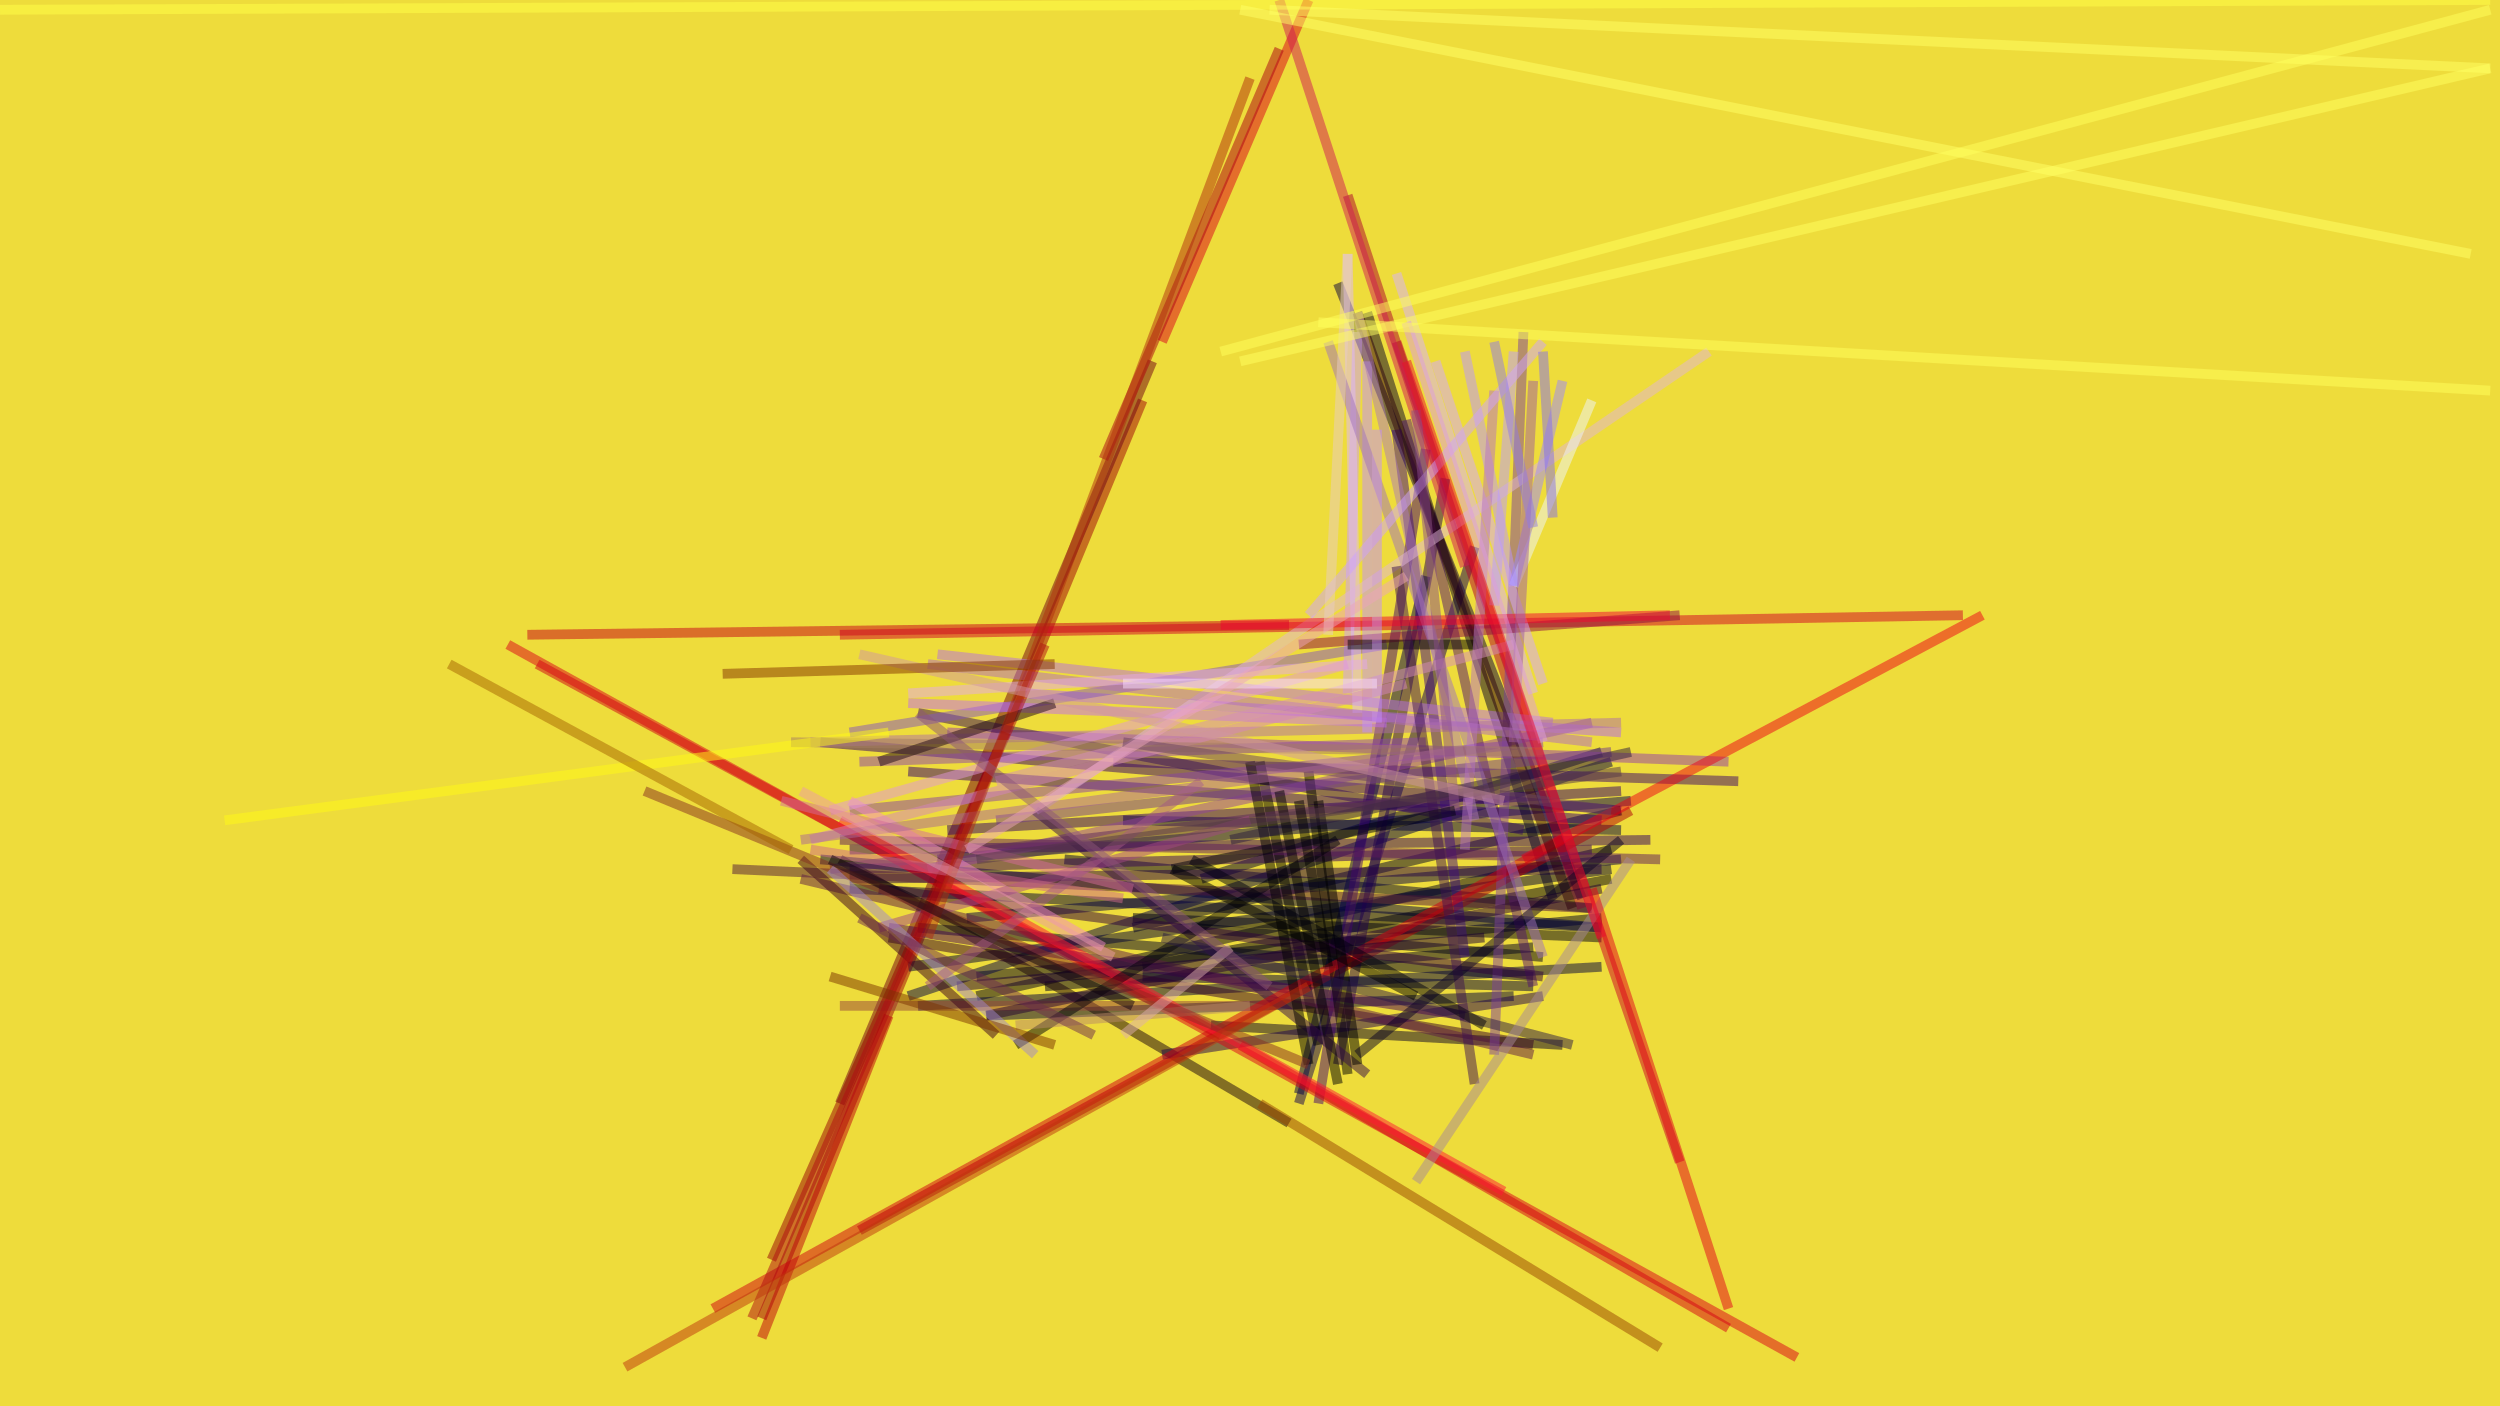 <svg xmlns="http://www.w3.org/2000/svg" width="256" height="144" baseProfile="tiny" version="1.2" viewBox="0 0 256 144"><rect id="0" width="256" height="144" x="0" y="0" fill="#EEDC3B" fill-opacity="1"/><line id="1" x1="100" x2="165" y1="102" y2="87" fill="none" stroke="#000019" stroke-opacity=".502" stroke-width="1"/><line id="2" x1="164" x2="100" y1="94" y2="100" fill="none" stroke="#00001F" stroke-opacity=".502" stroke-width="1"/><line id="3" x1="164" x2="84" y1="95" y2="88" fill="none" stroke="#000040" stroke-opacity=".502" stroke-width="1"/><line id="4" x1="87" x2="164" y1="91" y2="95" fill="none" stroke="#000035" stroke-opacity=".502" stroke-width="1"/><line id="5" x1="93" x2="165" y1="102" y2="78" fill="none" stroke="#004" stroke-opacity=".502" stroke-width="1"/><line id="6" x1="117" x2="78" y1="41" y2="135" fill="none" stroke="#9D0006" stroke-opacity=".502" stroke-width="1"/><line id="7" x1="157" x2="107" y1="97" y2="101" fill="none" stroke="#000023" stroke-opacity=".502" stroke-width="1"/><line id="8" x1="163" x2="109" y1="93" y2="88" fill="none" stroke="#00002C" stroke-opacity=".502" stroke-width="1"/><line id="9" x1="123" x2="164" y1="90" y2="77" fill="none" stroke="#00002E" stroke-opacity=".502" stroke-width="1"/><line id="10" x1="157" x2="94" y1="100" y2="95" fill="none" stroke="#000029" stroke-opacity=".502" stroke-width="1"/><line id="11" x1="162" x2="137" y1="92" y2="29" fill="none" stroke="#0A003D" stroke-opacity=".502" stroke-width="1"/><line id="12" x1="94" x2="164" y1="103" y2="99" fill="none" stroke="#00003D" stroke-opacity=".502" stroke-width="1"/><line id="13" x1="116" x2="164" y1="94" y2="96" fill="none" stroke="#000014" stroke-opacity=".502" stroke-width="1"/><line id="14" x1="165" x2="93" y1="89" y2="99" fill="none" stroke="#000034" stroke-opacity=".502" stroke-width="1"/><line id="15" x1="167" x2="96" y1="82" y2="88" fill="none" stroke="#00004F" stroke-opacity=".502" stroke-width="1"/><line id="16" x1="166" x2="84" y1="83" y2="76" fill="none" stroke="#320069" stroke-opacity=".502" stroke-width="1"/><line id="17" x1="55" x2="125" y1="68" y2="106" fill="none" stroke="#CE0015" stroke-opacity=".502" stroke-width="1"/><line id="18" x1="155" x2="101" y1="102" y2="104" fill="none" stroke="#00003B" stroke-opacity=".502" stroke-width="1"/><line id="19" x1="166" x2="116" y1="83" y2="95" fill="none" stroke="#000027" stroke-opacity=".502" stroke-width="1"/><line id="20" x1="87" x2="169" y1="87" y2="86" fill="none" stroke="#300063" stroke-opacity=".502" stroke-width="1"/><line id="21" x1="165" x2="117" y1="90" y2="99" fill="none" stroke="#000013" stroke-opacity=".502" stroke-width="1"/><line id="22" x1="133" x2="151" y1="113" y2="56" fill="none" stroke="#130050" stroke-opacity=".502" stroke-width="1"/><line id="23" x1="143" x2="172" y1="35" y2="119" fill="none" stroke="#C90024" stroke-opacity=".502" stroke-width="1"/><line id="24" x1="164" x2="93" y1="84" y2="79" fill="none" stroke="#32006F" stroke-opacity=".502" stroke-width="1"/><line id="25" x1="146" x2="133" y1="59" y2="112" fill="none" stroke="#000049" stroke-opacity=".502" stroke-width="1"/><line id="26" x1="99" x2="166" y1="94" y2="88" fill="none" stroke="#050042" stroke-opacity=".502" stroke-width="1"/><line id="27" x1="166" x2="115" y1="85" y2="84" fill="none" stroke="#000041" stroke-opacity=".502" stroke-width="1"/><line id="28" x1="163" x2="87" y1="87" y2="89" fill="none" stroke="#320058" stroke-opacity=".502" stroke-width="1"/><line id="29" x1="137" x2="148" y1="109" y2="49" fill="none" stroke="#21004D" stroke-opacity=".502" stroke-width="1"/><line id="30" x1="87" x2="164" y1="90" y2="89" fill="none" stroke="#240045" stroke-opacity=".502" stroke-width="1"/><line id="31" x1="160" x2="124" y1="107" y2="105" fill="none" stroke="#080027" stroke-opacity=".502" stroke-width="1"/><line id="32" x1="140" x2="159" y1="32" y2="92" fill="none" stroke="#070027" stroke-opacity=".502" stroke-width="1"/><line id="33" x1="86" x2="118" y1="113" y2="37" fill="none" stroke="#6F0012" stroke-opacity=".502" stroke-width="1"/><line id="34" x1="54" x2="132" y1="65" y2="64" fill="none" stroke="#C50018" stroke-opacity=".502" stroke-width="1"/><line id="35" x1="166" x2="97" y1="81" y2="85" fill="none" stroke="#310067" stroke-opacity=".502" stroke-width="1"/><line id="36" x1="117" x2="157" y1="100" y2="101" fill="none" stroke="#000038" stroke-opacity=".502" stroke-width="1"/><line id="37" x1="122" x2="158" y1="95" y2="98" fill="none" stroke="#000019" stroke-opacity=".502" stroke-width="1"/><line id="38" x1="91" x2="157" y1="96" y2="107" fill="none" stroke="#320026" stroke-opacity=".502" stroke-width="1"/><line id="39" x1="132" x2="86" y1="115" y2="88" fill="none" stroke="#18000D" stroke-opacity=".502" stroke-width="1"/><line id="40" x1="88" x2="167" y1="126" y2="83" fill="none" stroke="#AD0008" stroke-opacity=".502" stroke-width="1"/><line id="41" x1="178" x2="114" y1="80" y2="78" fill="none" stroke="#3B0469" stroke-opacity=".502" stroke-width="1"/><line id="42" x1="119" x2="158" y1="108" y2="102" fill="none" stroke="#1F004C" stroke-opacity=".502" stroke-width="1"/><line id="43" x1="146" x2="135" y1="46" y2="113" fill="none" stroke="#42066C" stroke-opacity=".502" stroke-width="1"/><line id="44" x1="177" x2="97" y1="78" y2="75" fill="none" stroke="#913DAA" stroke-opacity=".502" stroke-width="1"/><line id="45" x1="86" x2="201" y1="65" y2="63" fill="none" stroke="#D00025" stroke-opacity=".502" stroke-width="1"/><line id="46" x1="156" x2="94" y1="85" y2="73" fill="none" stroke="#340C5A" stroke-opacity=".502" stroke-width="1"/><line id="47" x1="95" x2="163" y1="89" y2="74" fill="none" stroke="#924399" stroke-opacity=".502" stroke-width="1"/><line id="48" x1="138" x2="162" y1="20" y2="93" fill="none" stroke="#AB002A" stroke-opacity=".502" stroke-width="1"/><line id="49" x1="52" x2="184" y1="66" y2="139" fill="none" stroke="#DA0019" stroke-opacity=".502" stroke-width="1"/><line id="50" x1="75" x2="163" y1="89" y2="93" fill="none" stroke="#4E173A" stroke-opacity=".502" stroke-width="1"/><line id="51" x1="88" x2="146" y1="78" y2="76" fill="none" stroke="#8B45AA" stroke-opacity=".502" stroke-width="1"/><line id="52" x1="135" x2="129" y1="107" y2="78" fill="none" stroke="#000" stroke-opacity=".502" stroke-width="1"/><line id="53" x1="166" x2="105" y1="75" y2="71" fill="none" stroke="#B164EF" stroke-opacity=".502" stroke-width="1"/><line id="54" x1="91" x2="150" y1="95" y2="104" fill="none" stroke="#440054" stroke-opacity=".502" stroke-width="1"/><line id="55" x1="82" x2="157" y1="90" y2="108" fill="none" stroke="#5D1B44" stroke-opacity=".502" stroke-width="1"/><line id="56" x1="138" x2="134" y1="110" y2="79" fill="none" stroke="#000" stroke-opacity=".502" stroke-width="1"/><line id="57" x1="150" x2="143" y1="98" y2="44" fill="none" stroke="#3F0D7D" stroke-opacity=".502" stroke-width="1"/><line id="58" x1="143" x2="157" y1="28" y2="71" fill="none" stroke="#D8B0FF" stroke-opacity=".502" stroke-width="1"/><line id="59" x1="139" x2="138" y1="34" y2="71" fill="none" stroke="#C99AFF" stroke-opacity=".502" stroke-width="1"/><line id="60" x1="86" x2="170" y1="86" y2="88" fill="none" stroke="#5C1A5D" stroke-opacity=".502" stroke-width="1"/><line id="61" x1="134" x2="119" y1="0" y2="35" fill="none" stroke="#DA001D" stroke-opacity=".502" stroke-width="1"/><line id="62" x1="96" x2="159" y1="67" y2="74" fill="none" stroke="#B56EDF" stroke-opacity=".502" stroke-width="1"/><line id="63" x1="83" x2="166" y1="76" y2="74" fill="none" stroke="#AE6FA5" stroke-opacity=".502" stroke-width="1"/><line id="64" x1="157" x2="144" y1="101" y2="43" fill="none" stroke="#52146C" stroke-opacity=".502" stroke-width="1"/><line id="65" x1="87" x2="158" y1="83" y2="76" fill="none" stroke="#8842A3" stroke-opacity=".502" stroke-width="1"/><line id="66" x1="153" x2="156" y1="108" y2="34" fill="none" stroke="#7D4199" stroke-opacity=".502" stroke-width="1"/><line id="67" x1="90" x2="158" y1="91" y2="100" fill="none" stroke="#2D003A" stroke-opacity=".502" stroke-width="1"/><line id="68" x1="142" x2="87" y1="66" y2="75" fill="none" stroke="#8354BE" stroke-opacity=".502" stroke-width="1"/><line id="69" x1="156" x2="203" y1="88" y2="63" fill="none" stroke="#EC0018" stroke-opacity=".502" stroke-width="1"/><line id="70" x1="86" x2="130" y1="103" y2="103" fill="none" stroke="#96473B" stroke-opacity=".502" stroke-width="1"/><line id="71" x1="101" x2="164" y1="104" y2="91" fill="none" stroke="#230030" stroke-opacity=".502" stroke-width="1"/><line id="72" x1="140" x2="106" y1="110" y2="83" fill="none" stroke="#330A49" stroke-opacity=".502" stroke-width="1"/><line id="73" x1="139" x2="138" y1="73" y2="26" fill="none" stroke="#DDB8FF" stroke-opacity=".502" stroke-width="1"/><line id="74" x1="133" x2="172" y1="66" y2="63" fill="none" stroke="#8C0A41" stroke-opacity=".502" stroke-width="1"/><line id="75" x1="73" x2="160" y1="134" y2="86" fill="none" stroke="#CF0011" stroke-opacity=".502" stroke-width="1"/><line id="76" x1="127" x2="177" y1="107" y2="136" fill="none" stroke="#D30014" stroke-opacity=".502" stroke-width="1"/><line id="77" x1="147" x2="158" y1="37" y2="70" fill="none" stroke="#D4A5FF" stroke-opacity=".502" stroke-width="1"/><line id="78" x1="142" x2="93" y1="74" y2="72" fill="none" stroke="#C26DEE" stroke-opacity=".502" stroke-width="1"/><line id="79" x1="113" x2="131" y1="47" y2="5" fill="none" stroke="#AA0013" stroke-opacity=".502" stroke-width="1"/><line id="80" x1="140" x2="140" y1="75" y2="37" fill="none" stroke="#C08EFF" stroke-opacity=".502" stroke-width="1"/><line id="81" x1="158" x2="136" y1="98" y2="35" fill="none" stroke="#9F72BA" stroke-opacity=".502" stroke-width="1"/><line id="82" x1="161" x2="139" y1="93" y2="32" fill="none" stroke="#2C000C" stroke-opacity=".502" stroke-width="1"/><line id="83" x1="151" x2="139" y1="84" y2="32" fill="none" stroke="#AB7AB8" stroke-opacity=".502" stroke-width="1"/><line id="84" x1="113" x2="87" y1="97" y2="82" fill="none" stroke="#F48AC7" stroke-opacity=".502" stroke-width="1"/><line id="85" x1="106" x2="175" y1="83" y2="36" fill="none" stroke="#E0B3D8" stroke-opacity=".502" stroke-width="1"/><line id="86" x1="163" x2="95" y1="76" y2="68" fill="none" stroke="#B06BC0" stroke-opacity=".502" stroke-width="1"/><line id="87" x1="85" x2="152" y1="89" y2="81" fill="none" stroke="#5C285B" stroke-opacity=".502" stroke-width="1"/><line id="88" x1="98" x2="152" y1="101" y2="96" fill="none" stroke="#1D0033" stroke-opacity=".502" stroke-width="1"/><line id="89" x1="150" x2="131" y1="58" y2="0" fill="none" stroke="#CF1855" stroke-opacity=".502" stroke-width="1"/><line id="90" x1="138" x2="151" y1="66" y2="66" fill="none" stroke="#000" stroke-opacity=".502" stroke-width="1"/><line id="91" x1="165" x2="102" y1="77" y2="84" fill="none" stroke="#713B8A" stroke-opacity=".502" stroke-width="1"/><line id="92" x1="90" x2="128" y1="95" y2="84" fill="none" stroke="#A24783" stroke-opacity=".502" stroke-width="1"/><line id="93" x1="102" x2="82" y1="106" y2="88" fill="none" stroke="#39001C" stroke-opacity=".502" stroke-width="1"/><line id="94" x1="86" x2="154" y1="84" y2="122" fill="none" stroke="#FF1834" stroke-opacity=".502" stroke-width="1"/><line id="95" x1="140" x2="93" y1="68" y2="71" fill="none" stroke="#E4A7EC" stroke-opacity=".502" stroke-width="1"/><line id="96" x1="91" x2="78" y1="104" y2="137" fill="none" stroke="#BE000A" stroke-opacity=".502" stroke-width="1"/><line id="97" x1="128" x2="134" y1="78" y2="109" fill="none" stroke="#000" stroke-opacity=".502" stroke-width="1"/><line id="98" x1="163" x2="155" y1="41" y2="60" fill="none" stroke="#EDF3FF" stroke-opacity=".502" stroke-width="1"/><line id="99" x1="103" x2="79" y1="75" y2="129" fill="none" stroke="#960000" stroke-opacity=".502" stroke-width="1"/><line id="100" x1="137" x2="104" y1="86" y2="107" fill="none" stroke="#00000B" stroke-opacity=".502" stroke-width="1"/><line id="101" x1="155" x2="150" y1="60" y2="36" fill="none" stroke="#BA94FF" stroke-opacity=".502" stroke-width="1"/><line id="102" x1="135" x2="139" y1="82" y2="109" fill="none" stroke="#000" stroke-opacity=".502" stroke-width="1"/><line id="103" x1="138" x2="85" y1="68" y2="83" fill="none" stroke="#DF96D9" stroke-opacity=".502" stroke-width="1"/><line id="104" x1="161" x2="119" y1="107" y2="96" fill="none" stroke="#2A1B45" stroke-opacity=".502" stroke-width="1"/><line id="105" x1="77" x2="107" y1="135" y2="66" fill="none" stroke="#B00B12" stroke-opacity=".502" stroke-width="1"/><line id="106" x1="153" x2="150" y1="40" y2="87" fill="none" stroke="#B672C2" stroke-opacity=".502" stroke-width="1"/><line id="107" x1="128" x2="104" y1="103" y2="105" fill="none" stroke="#B78868" stroke-opacity=".502" stroke-width="1"/><line id="108" x1="83" x2="144" y1="86" y2="70" fill="none" stroke="#D483BE" stroke-opacity=".502" stroke-width="1"/><line id="109" x1="134" x2="66" y1="109" y2="81" fill="none" stroke="#862F20" stroke-opacity=".502" stroke-width="1"/><line id="110" x1="155" x2="153" y1="36" y2="62" fill="none" stroke="#B999FF" stroke-opacity=".502" stroke-width="1"/><line id="111" x1="158" x2="81" y1="77" y2="76" fill="none" stroke="#A47D62" stroke-opacity=".502" stroke-width="1"/><line id="112" x1="126" x2="115" y1="97" y2="106" fill="none" stroke="#DDADAD" stroke-opacity=".502" stroke-width="1"/><line id="113" x1="167" x2="126" y1="77" y2="86" fill="none" stroke="#2B1B3C" stroke-opacity=".502" stroke-width="1"/><line id="114" x1="151" x2="143" y1="111" y2="58" fill="none" stroke="#3E1350" stroke-opacity=".502" stroke-width="1"/><line id="115" x1="83" x2="115" y1="87" y2="92" fill="none" stroke="#CE6989" stroke-opacity=".502" stroke-width="1"/><line id="116" x1="155" x2="102" y1="66" y2="80" fill="none" stroke="#D38BBA" stroke-opacity=".502" stroke-width="1"/><line id="117" x1="145" x2="167" y1="121" y2="88" fill="none" stroke="#A68797" stroke-opacity=".502" stroke-width="1"/><line id="118" x1="155" x2="160" y1="60" y2="39" fill="none" stroke="#9C85FF" stroke-opacity=".502" stroke-width="1"/><line id="119" x1="131" x2="137" y1="81" y2="111" fill="none" stroke="#000" stroke-opacity=".502" stroke-width="1"/><line id="120" x1="116" x2="80" y1="91" y2="82" fill="none" stroke="#D36A99" stroke-opacity=".502" stroke-width="1"/><line id="121" x1="106" x2="85" y1="108" y2="89" fill="none" stroke="#A287C9" stroke-opacity=".502" stroke-width="1"/><line id="122" x1="171" x2="125" y1="63" y2="64" fill="none" stroke="#EF0730" stroke-opacity=".502" stroke-width="1"/><line id="123" x1="115" x2="165" y1="76" y2="83" fill="none" stroke="#684061" stroke-opacity=".502" stroke-width="1"/><line id="124" x1="134" x2="158" y1="63" y2="35" fill="none" stroke="#CEA1FC" stroke-opacity=".502" stroke-width="1"/><line id="125" x1="155" x2="157" y1="76" y2="39" fill="none" stroke="#9D5D9F" stroke-opacity=".502" stroke-width="1"/><line id="126" x1="120" x2="145" y1="89" y2="102" fill="none" stroke="#000" stroke-opacity=".502" stroke-width="1"/><line id="127" x1="141" x2="141" y1="74" y2="44" fill="none" stroke="#C28CFC" stroke-opacity=".502" stroke-width="1"/><line id="128" x1="123" x2="95" y1="80" y2="101" fill="none" stroke="#A45881" stroke-opacity=".502" stroke-width="1"/><line id="129" x1="255" x2="0" y1="0" y2="1" fill="none" stroke="#FFFF49" stroke-opacity=".502" stroke-width="1"/><line id="130" x1="166" x2="100" y1="79" y2="88" fill="none" stroke="#553846" stroke-opacity=".502" stroke-width="1"/><line id="131" x1="129" x2="170" y1="113" y2="138" fill="none" stroke="#974500" stroke-opacity=".502" stroke-width="1"/><line id="132" x1="177" x2="163" y1="134" y2="91" fill="none" stroke="#E1001A" stroke-opacity=".502" stroke-width="1"/><line id="133" x1="138" x2="136" y1="26" y2="65" fill="none" stroke="#E8CBC4" stroke-opacity=".502" stroke-width="1"/><line id="134" x1="23" x2="91" y1="84" y2="75" fill="none" stroke="#FFFA17" stroke-opacity=".502" stroke-width="1"/><line id="135" x1="255" x2="127" y1="7" y2="37" fill="none" stroke="#FFFF61" stroke-opacity=".502" stroke-width="1"/><line id="136" x1="149" x2="82" y1="77" y2="86" fill="none" stroke="#AA6696" stroke-opacity=".502" stroke-width="1"/><line id="137" x1="108" x2="90" y1="72" y2="78" fill="none" stroke="#1E0614" stroke-opacity=".502" stroke-width="1"/><line id="138" x1="122" x2="152" y1="88" y2="105" fill="none" stroke="#00000F" stroke-opacity=".502" stroke-width="1"/><line id="139" x1="145" x2="149" y1="42" y2="83" fill="none" stroke="#874C85" stroke-opacity=".502" stroke-width="1"/><line id="140" x1="255" x2="130" y1="7" y2="1" fill="none" stroke="#FFFF64" stroke-opacity=".502" stroke-width="1"/><line id="141" x1="158" x2="159" y1="36" y2="53" fill="none" stroke="#836EED" stroke-opacity=".502" stroke-width="1"/><line id="142" x1="81" x2="46" y1="87" y2="68" fill="none" stroke="#A46200" stroke-opacity=".502" stroke-width="1"/><line id="143" x1="128" x2="95" y1="8" y2="96" fill="none" stroke="#AF2C0D" stroke-opacity=".502" stroke-width="1"/><line id="144" x1="153" x2="157" y1="35" y2="54" fill="none" stroke="#907AE6" stroke-opacity=".502" stroke-width="1"/><line id="145" x1="144" x2="158" y1="33" y2="76" fill="none" stroke="#DE9BDC" stroke-opacity=".502" stroke-width="1"/><line id="146" x1="139" x2="166" y1="108" y2="86" fill="none" stroke="#090023" stroke-opacity=".502" stroke-width="1"/><line id="147" x1="134" x2="64" y1="101" y2="140" fill="none" stroke="#BD350D" stroke-opacity=".502" stroke-width="1"/><line id="148" x1="141" x2="115" y1="70" y2="70" fill="none" stroke="#FBDFFF" stroke-opacity=".502" stroke-width="1"/><line id="149" x1="127" x2="253" y1="1" y2="26" fill="none" stroke="#FF6" stroke-opacity=".502" stroke-width="1"/><line id="150" x1="135" x2="255" y1="33" y2="40" fill="none" stroke="#FFFF5C" stroke-opacity=".502" stroke-width="1"/><line id="151" x1="154" x2="88" y1="82" y2="67" fill="none" stroke="#CF95A0" stroke-opacity=".502" stroke-width="1"/><line id="152" x1="85" x2="108" y1="100" y2="107" fill="none" stroke="#7B3200" stroke-opacity=".502" stroke-width="1"/><line id="153" x1="130" x2="94" y1="101" y2="73" fill="none" stroke="#8C5479" stroke-opacity=".502" stroke-width="1"/><line id="154" x1="125" x2="255" y1="36" y2="1" fill="none" stroke="#FFFF5C" stroke-opacity=".502" stroke-width="1"/><line id="155" x1="88" x2="112" y1="94" y2="106" fill="none" stroke="#6D2C4D" stroke-opacity=".502" stroke-width="1"/><line id="156" x1="133" x2="136" y1="82" y2="99" fill="none" stroke="#000" stroke-opacity=".502" stroke-width="1"/><line id="157" x1="164" x2="144" y1="96" y2="37" fill="none" stroke="#E90E2F" stroke-opacity=".502" stroke-width="1"/><line id="158" x1="149" x2="120" y1="83" y2="89" fill="none" stroke="#00000E" stroke-opacity=".502" stroke-width="1"/><line id="159" x1="82" x2="114" y1="81" y2="98" fill="none" stroke="#EC9BA6" stroke-opacity=".502" stroke-width="1"/><line id="160" x1="99" x2="144" y1="87" y2="59" fill="none" stroke="#EBA4BA" stroke-opacity=".502" stroke-width="1"/><line id="161" x1="74" x2="108" y1="69" y2="68" fill="none" stroke="#823300" stroke-opacity=".502" stroke-width="1"/><line id="162" x1="85" x2="116" y1="88" y2="103" fill="none" stroke="#0C000C" stroke-opacity=".502" stroke-width="1"/></svg>